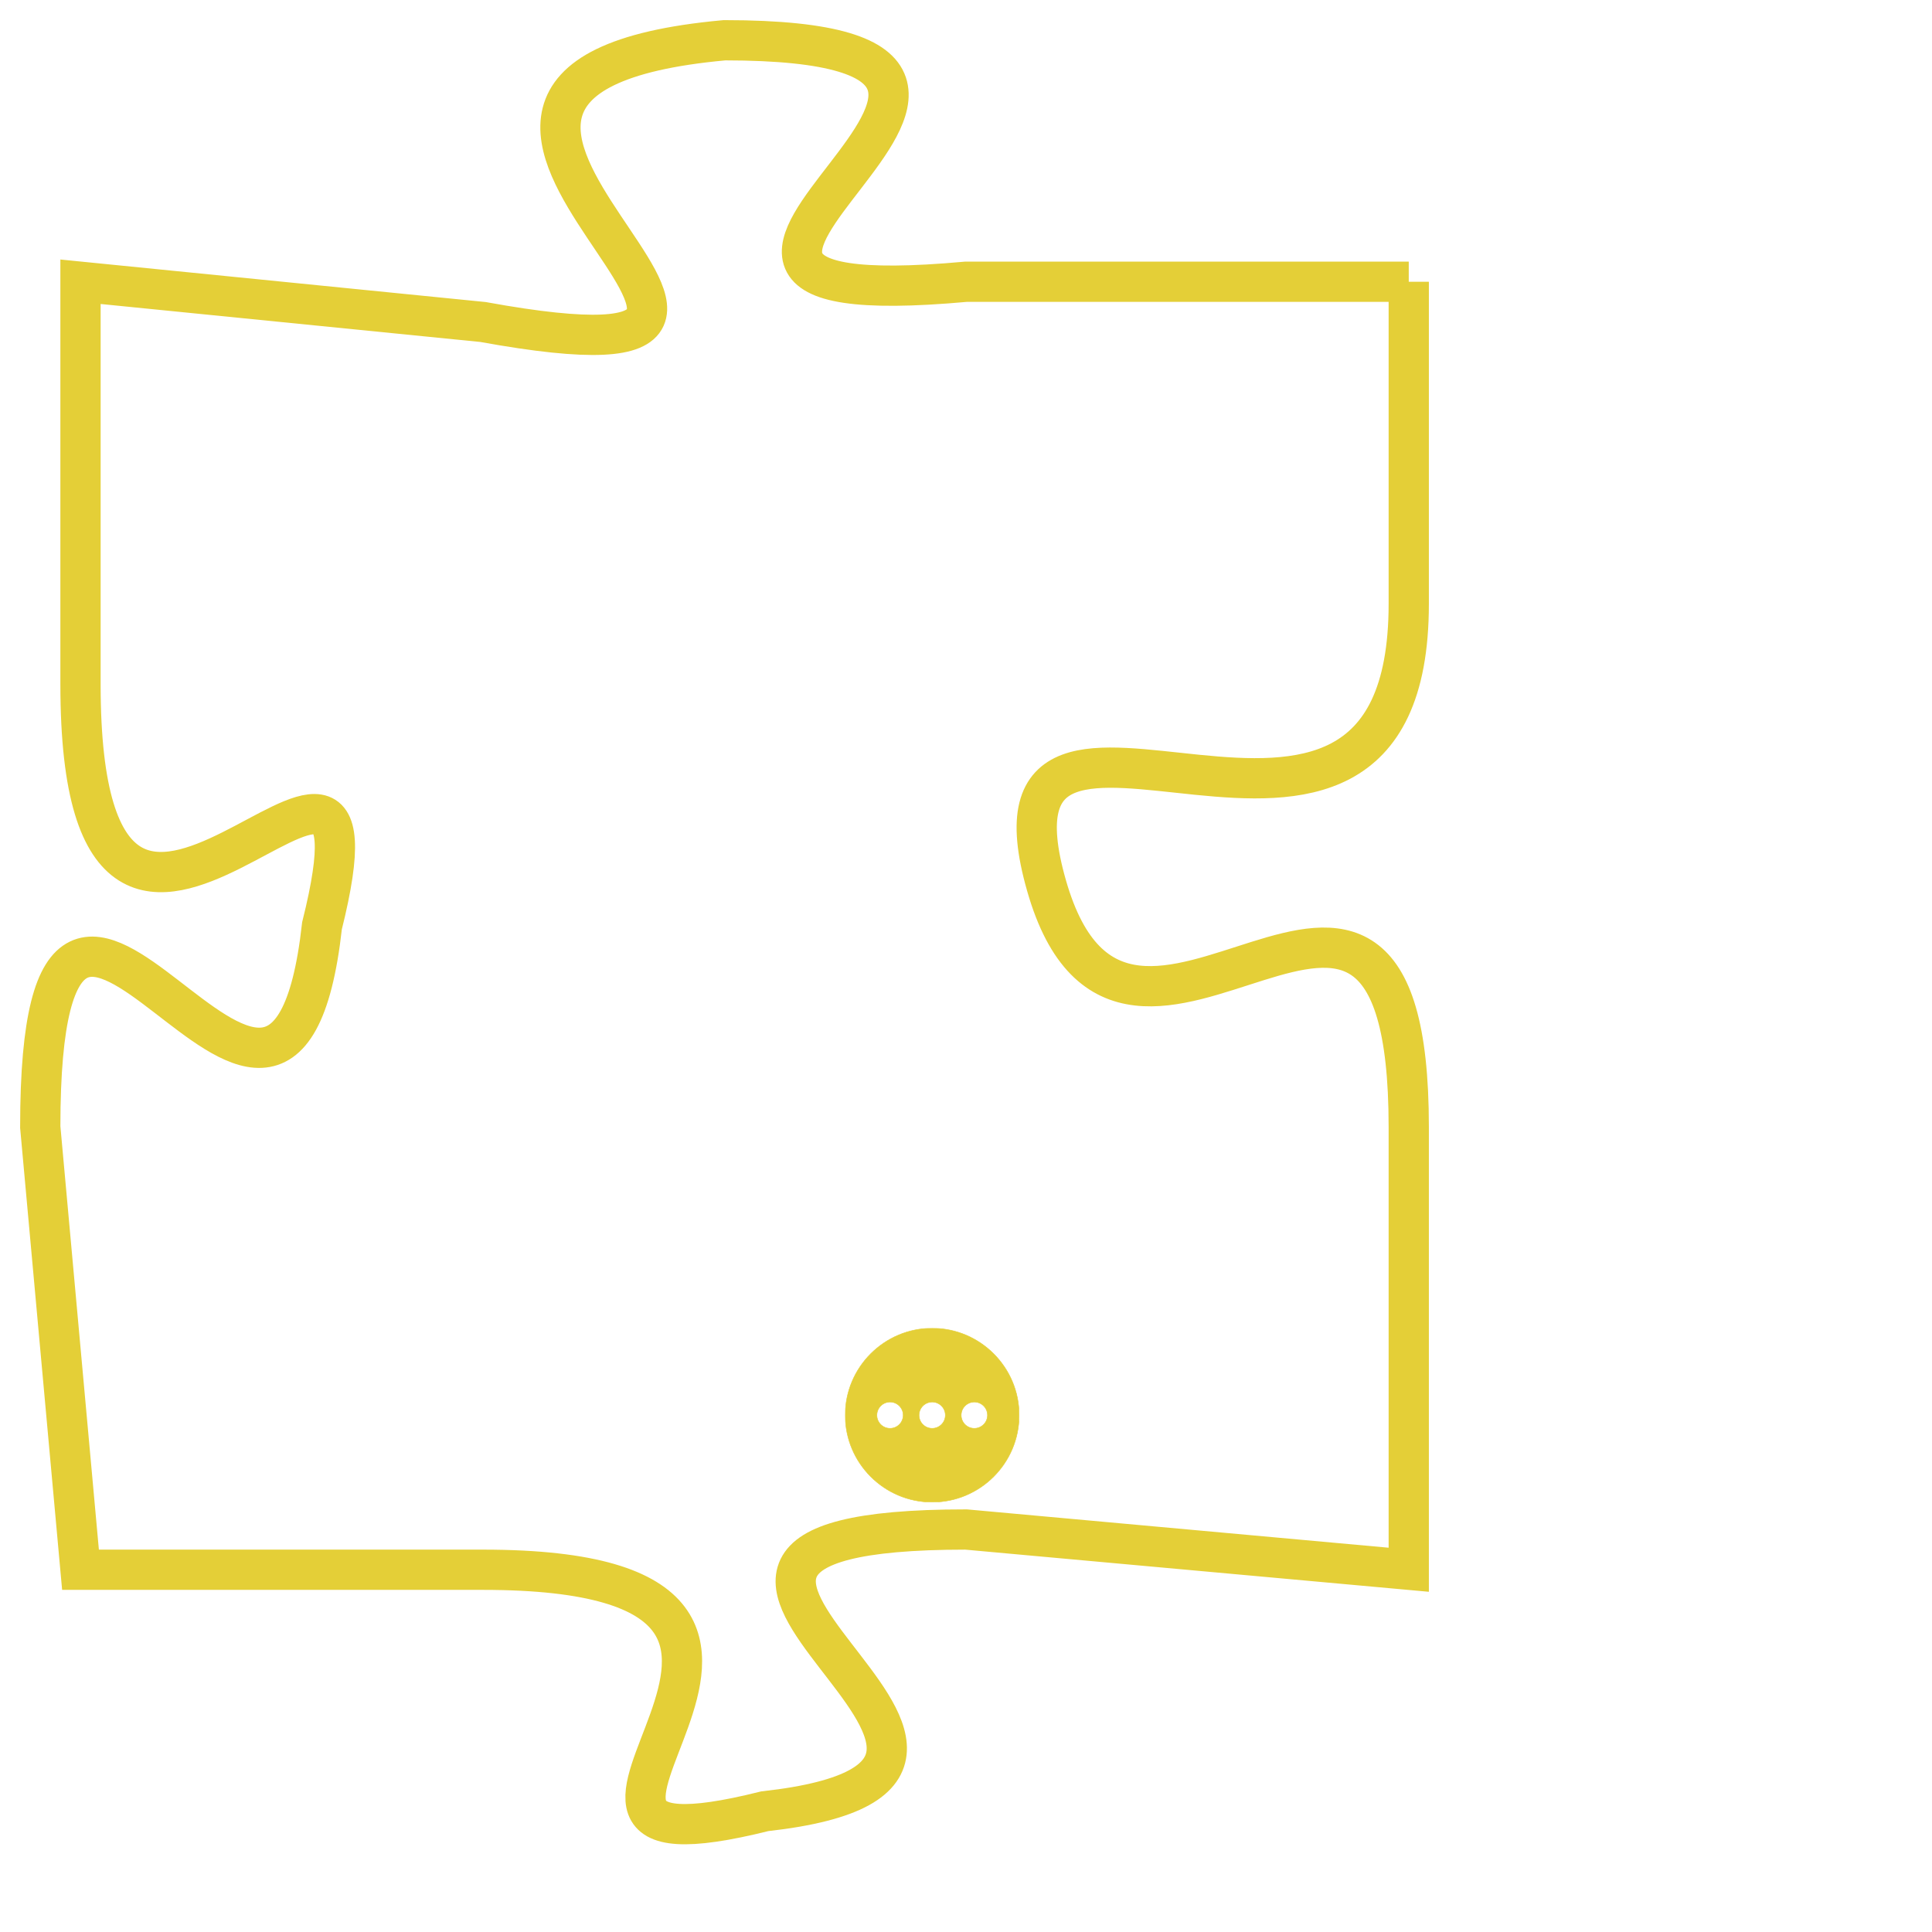 <svg version="1.1" xmlns="http://www.w3.org/2000/svg" xmlns:xlink="http://www.w3.org/1999/xlink" fill="transparent" x="0" y="0" width="350" height="350" preserveAspectRatio="xMinYMin slice"><style type="text/css">.links{fill:transparent;stroke: #E4CF37;}.links:hover{fill:#63D272; opacity:0.4;}</style><defs><g id="allt"><path id="t2696" d="M3201,640 L3190,640 C3179,641 3195,634 3184,634 C3173,635 3189,643 3178,641 L3168,640 3168,640 L3168,650 C3168,661 3176,648 3174,656 C3173,665 3167,650 3167,661 L3168,672 3168,672 L3178,672 C3189,672 3177,680 3185,678 C3194,677 3179,671 3190,671 L3201,672 3201,672 L3201,661 C3201,651 3194,662 3192,655 C3190,648 3201,657 3201,648 L3201,640"/></g><clipPath id="c" clipRule="evenodd" fill="transparent"><use href="#t2696"/></clipPath></defs><svg viewBox="3166 633 36 48" preserveAspectRatio="xMinYMin meet"><svg width="4380" height="2430"><g><image crossorigin="anonymous" x="0" y="0" href="https://nftpuzzle.license-token.com/assets/completepuzzle.svg" width="100%" height="100%" /><g class="links"><use href="#t2696"/></g></g></svg><svg x="3187" y="666" height="9%" width="9%" viewBox="0 0 330 330"><g><a xlink:href="https://nftpuzzle.license-token.com/" class="links"><title>See the most innovative NFT based token software licensing project</title><path fill="#E4CF37" id="more" d="M165,0C74.019,0,0,74.019,0,165s74.019,165,165,165s165-74.019,165-165S255.981,0,165,0z M85,190 c-13.785,0-25-11.215-25-25s11.215-25,25-25s25,11.215,25,25S98.785,190,85,190z M165,190c-13.785,0-25-11.215-25-25 s11.215-25,25-25s25,11.215,25,25S178.785,190,165,190z M245,190c-13.785,0-25-11.215-25-25s11.215-25,25-25 c13.785,0,25,11.215,25,25S258.785,190,245,190z"></path></a></g></svg></svg></svg>